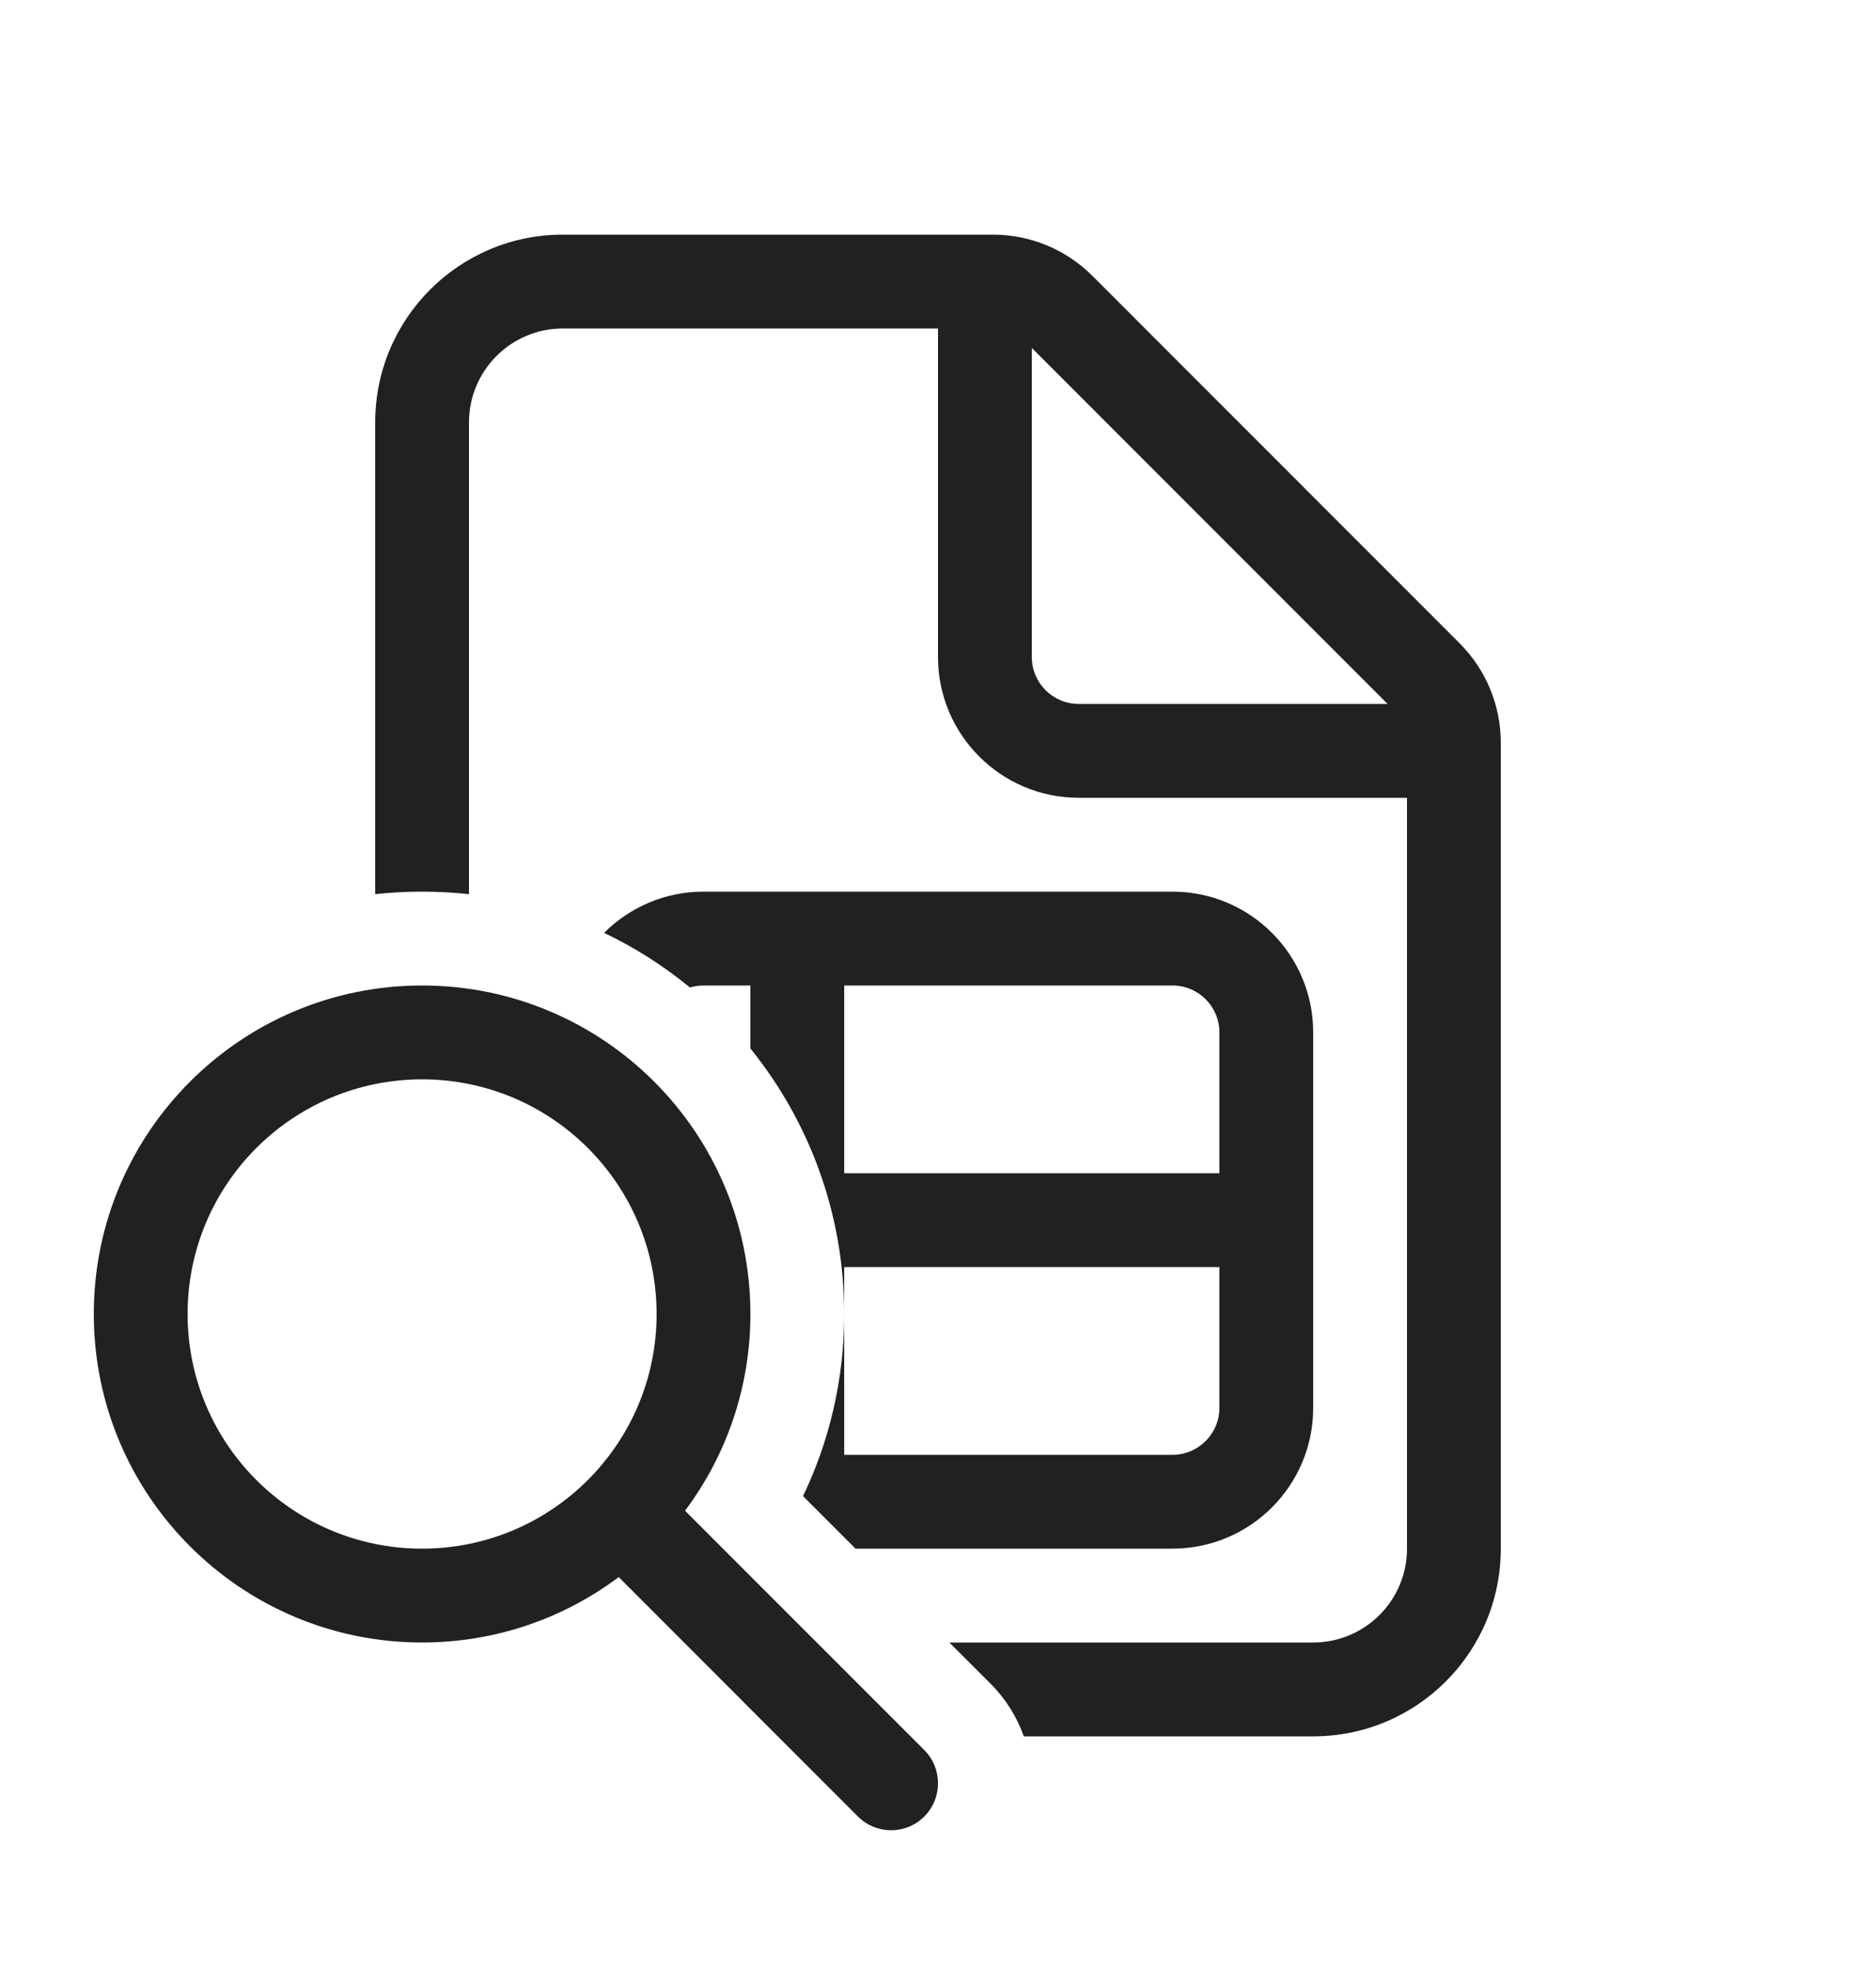 <svg width="20" height="21" viewBox="0 0 20 21" fill="none" xmlns="http://www.w3.org/2000/svg">
<path d="M6.44 9.939C6.712 9.668 7.086 9.5 7.5 9.5H12.5C13.328 9.5 14 10.172 14 11V15C14 15.828 13.328 16.5 12.5 16.5H9.121L8.561 15.94C8.843 15.353 9 14.695 9 14V15.5H12.5C12.776 15.5 13 15.276 13 15V13.5H9V14C9 12.928 8.625 11.944 8 11.171V10.5H7.5C7.45 10.5 7.401 10.508 7.355 10.521C7.076 10.292 6.769 10.096 6.44 9.939ZM13 11C13 10.724 12.776 10.5 12.5 10.5H9V12.5H13V11ZM5 9.527C4.836 9.509 4.669 9.5 4.5 9.5C4.331 9.5 4.164 9.509 4 9.527V4.5C4 3.395 4.895 2.5 6 2.5H10.586C10.984 2.5 11.365 2.658 11.646 2.939L15.561 6.854C15.842 7.135 16 7.516 16 7.914V16.5C16 17.605 15.105 18.5 14 18.5H10.915C10.842 18.295 10.724 18.103 10.561 17.939L10.121 17.5H14C14.552 17.5 15 17.052 15 16.5V8.5H11.5C10.672 8.5 10 7.828 10 7V3.5H6C5.448 3.5 5 3.948 5 4.5V9.527ZM11.5 7.5H14.793L11 3.707V7C11 7.276 11.224 7.5 11.5 7.5ZM7.303 16.096C7.741 15.512 8 14.786 8 14C8 12.067 6.433 10.5 4.5 10.5C2.567 10.5 1 12.067 1 14C1 15.933 2.567 17.5 4.5 17.5C5.286 17.5 6.012 17.241 6.596 16.803L9.146 19.354C9.342 19.549 9.658 19.549 9.854 19.354C10.049 19.158 10.049 18.842 9.854 18.646L7.303 16.096ZM7 14C7 15.381 5.881 16.5 4.5 16.5C3.119 16.5 2 15.381 2 14C2 12.619 3.119 11.5 4.5 11.5C5.881 11.5 7 12.619 7 14Z" fill="#212121"/>
</svg>
